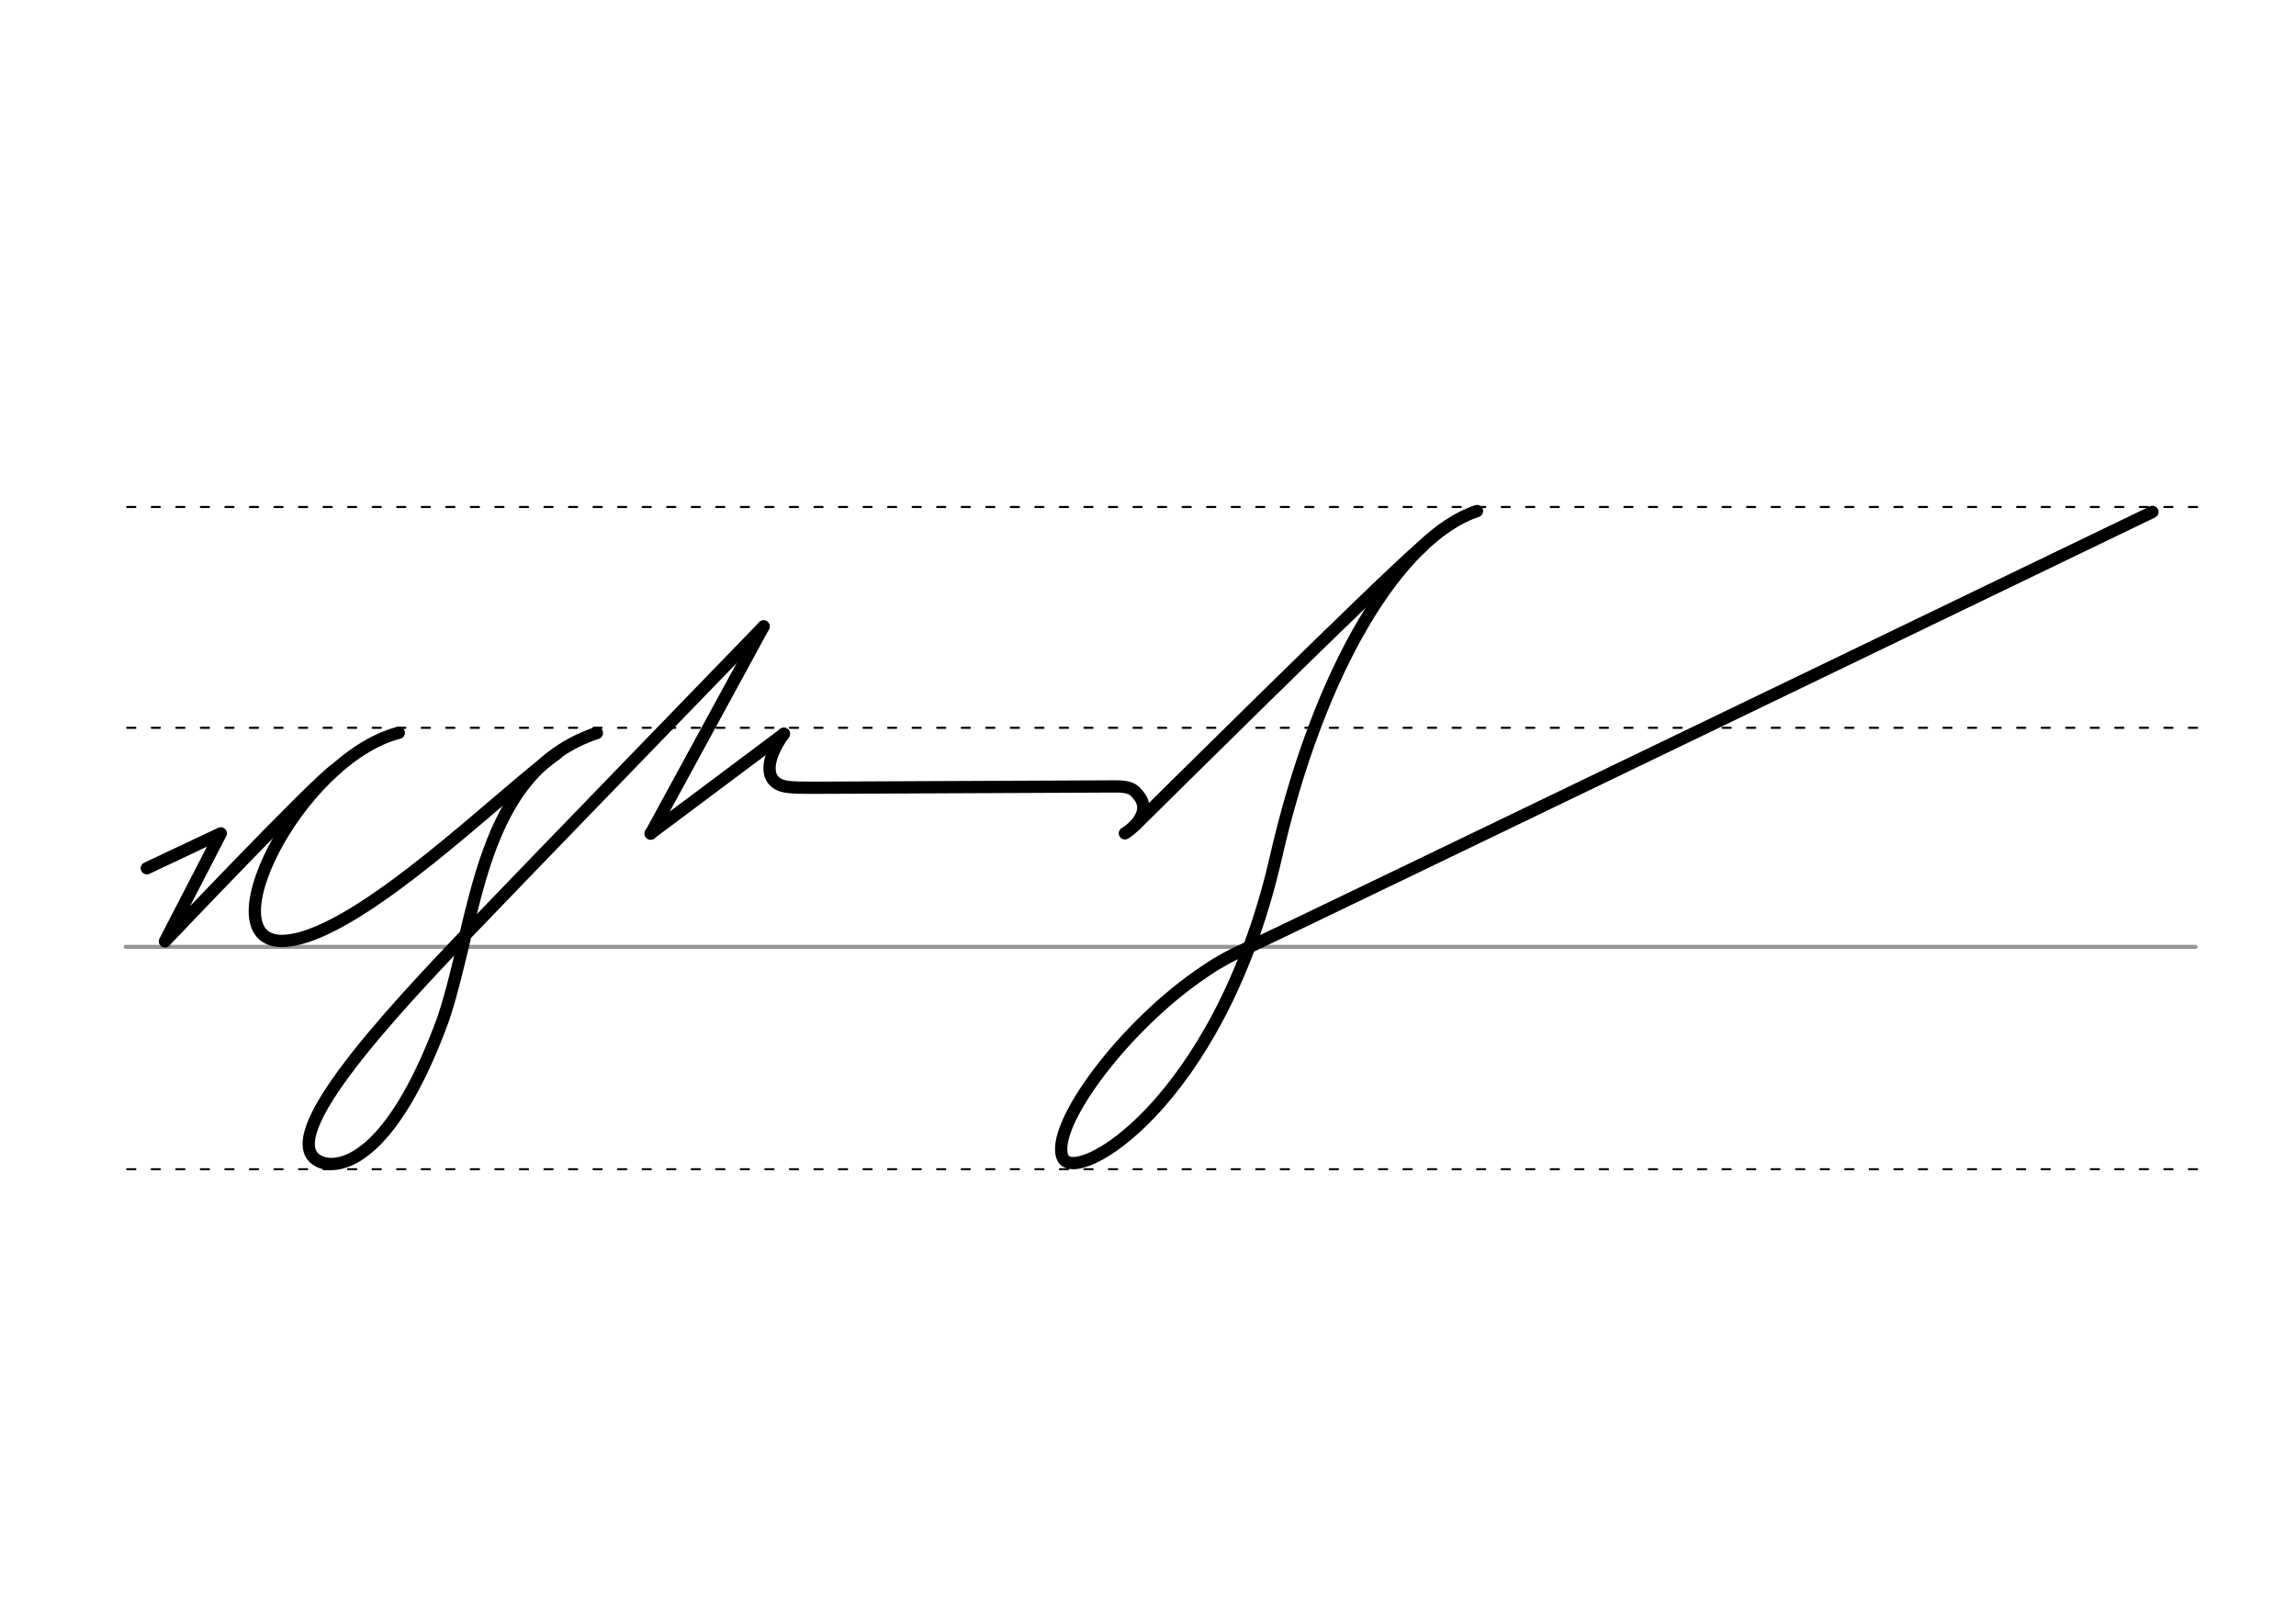 <svg height="210mm" viewBox="0 0 1052.4 744.1" width="297mm" xmlns="http://www.w3.org/2000/svg">
 <g fill="none" stroke-linecap="round">
  <g transform="translate(0 -308.268)">
   <path d="m57.6 742.2h948.8" stroke="#969696" stroke-width="1.875"/>
   <g stroke="#000" stroke-dasharray="3.75 7.5" stroke-miterlimit="2" stroke-width=".938">
    <path d="m58.3 844.1h948.8"/>
    <path d="m58.3 641.8h948.8"/>
    <path d="m58.3 540.6h948.8"/>
   </g>
  </g>
  <g stroke="#000" stroke-width="5.625">
   <path d="m182.8 335.8c-46.4 12.1-89.5 99-51.3 95.3 34.2-3.3 100-69 123.7-85.7" stroke-linejoin="round"/>
   <path d="m67.3 397.9 33.9-16-25.6 49.5s69-72.7 78-78.7" stroke-linejoin="round"/>
   <path d="m350 287.1-51.7 94.9"/>
   <g stroke-linejoin="round">
    <path d="m298.2 382 61.1-45.7"/>
    <path d="m515.6 381.9c5.4-3.3 11.7-10.5 6.5-17.1-2.6-3.3-4-4.5-11.9-4.4l-135 .6c-5.8 0-12.7.1-15.9-.7-9.6-2.4-7.9-13.2 0-24"/>
    <path d="m273.6 335.9c-54.1 18.1-54.7 83.7-70.4 130.9-21.4 58.7-43.4 68.8-54.5 66.3-27.2-7.2 28.7-67.3 68.8-109 16-16.8 132.5-137 132.5-137"/>
    <path d="m571.4 434.6c23.2-10.9 415.2-200 415.2-200"/>
    <path d="m571.4 434.6c-3.2 1.4-6.5 3-9.8 4.8-3 1.7-6.1 3.5-9.1 5.6-37.2 24.7-71.5 71.3-65.4 85.5 5.7 13.2 70.8-24.4 97.1-134.9 20.3-90.7 58-149.8 92.8-161.4"/>
    <path d="m520.6 377.9s114.8-113.8 131.1-127.3"/>
   </g>
  </g>
 </g>
</svg>
